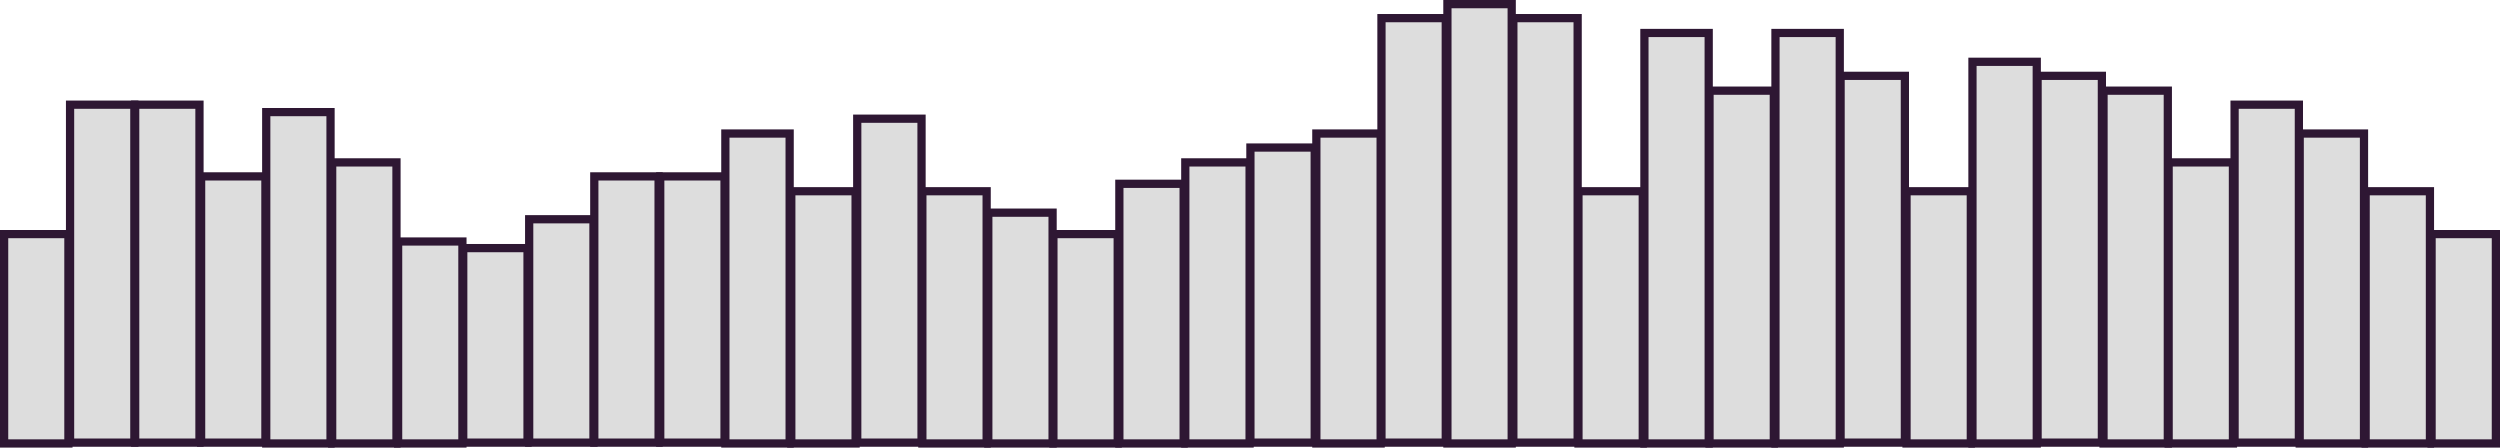 <?xml version="1.0" encoding="utf-8"?>
<!-- Generator: Adobe Illustrator 21.0.0, SVG Export Plug-In . SVG Version: 6.00 Build 0)  -->
<svg version="1.1" id="Layer_1" xmlns="http://www.w3.org/2000/svg" xmlns:xlink="http://www.w3.org/1999/xlink" x="0px" y="0px"
	 viewBox="0 0 303.3 54.3" style="enable-background:new 0 0 303.3 54.3;" xml:space="preserve">
<style type="text/css">
	.st0{fill:#DDDDDD;stroke:#2E1733;stroke-miterlimit:10;}
</style>
<title>audiowave_gray</title>
<g id="Layer_2">
	<g id="icons">
		<rect x="0.5" y="28.4" class="st0" width="7.8" height="25.4"/>
		<rect x="8.5" y="12.7" class="st0" width="7.8" height="41"/>
		<rect x="16.4" y="12.7" class="st0" width="7.8" height="41"/>
		<rect x="24.4" y="21.4" class="st0" width="7.8" height="32.3"/>
		<rect x="32.3" y="13.6" class="st0" width="7.8" height="40.2"/>
		<rect x="40.3" y="19.7" class="st0" width="7.8" height="34.1"/>
		<rect x="48.3" y="29.3" class="st0" width="7.8" height="24.5"/>
		<rect x="56.2" y="30.1" class="st0" width="7.8" height="23.6"/>
		<rect x="64.2" y="26.6" class="st0" width="7.8" height="27.1"/>
		<rect x="72.1" y="21.4" class="st0" width="7.8" height="32.3"/>
		<rect x="80.1" y="21.4" class="st0" width="7.8" height="32.3"/>
		<rect x="88" y="16.2" class="st0" width="7.8" height="37.6"/>
		<rect x="96" y="23.2" class="st0" width="7.8" height="30.6"/>
		<rect x="104" y="14.4" class="st0" width="7.8" height="39.3"/>
		<rect x="111.9" y="23.2" class="st0" width="7.8" height="30.6"/>
		<rect x="119.9" y="25.8" class="st0" width="7.8" height="28"/>
		<rect x="127.8" y="28.4" class="st0" width="7.8" height="25.4"/>
		<rect x="135.8" y="22.3" class="st0" width="7.8" height="31.5"/>
		<rect x="143.8" y="19.7" class="st0" width="7.8" height="34.1"/>
		<rect x="151.7" y="17.9" class="st0" width="7.8" height="35.8"/>
		<rect x="159.7" y="16.2" class="st0" width="7.8" height="37.6"/>
		<rect x="167.6" y="2.2" class="st0" width="7.8" height="51.5"/>
		<rect x="175.6" y="0.5" class="st0" width="7.8" height="53.3"/>
		<rect x="183.6" y="2.2" class="st0" width="7.8" height="51.5"/>
		<rect x="191.5" y="23.2" class="st0" width="7.8" height="30.6"/>
		<rect x="199.5" y="4" class="st0" width="7.8" height="49.8"/>
		<rect x="207.4" y="11" class="st0" width="7.8" height="42.8"/>
		<rect x="215.4" y="4" class="st0" width="7.8" height="49.8"/>
		<rect x="223.3" y="9.2" class="st0" width="7.8" height="44.5"/>
		<rect x="231.3" y="23.2" class="st0" width="7.8" height="30.6"/>
		<rect x="239.3" y="7.5" class="st0" width="7.8" height="46.3"/>
		<rect x="247.2" y="9.2" class="st0" width="7.8" height="44.5"/>
		<rect x="255.2" y="11" class="st0" width="7.8" height="42.8"/>
		<rect x="263.1" y="19.7" class="st0" width="7.8" height="34.1"/>
		<rect x="271.1" y="12.7" class="st0" width="7.8" height="41"/>
		<rect x="279" y="16.2" class="st0" width="7.8" height="37.6"/>
		<rect x="287" y="23.2" class="st0" width="7.8" height="30.6"/>
		<rect x="295" y="28.4" class="st0" width="7.8" height="25.4"/>
	</g>
</g>
</svg>
